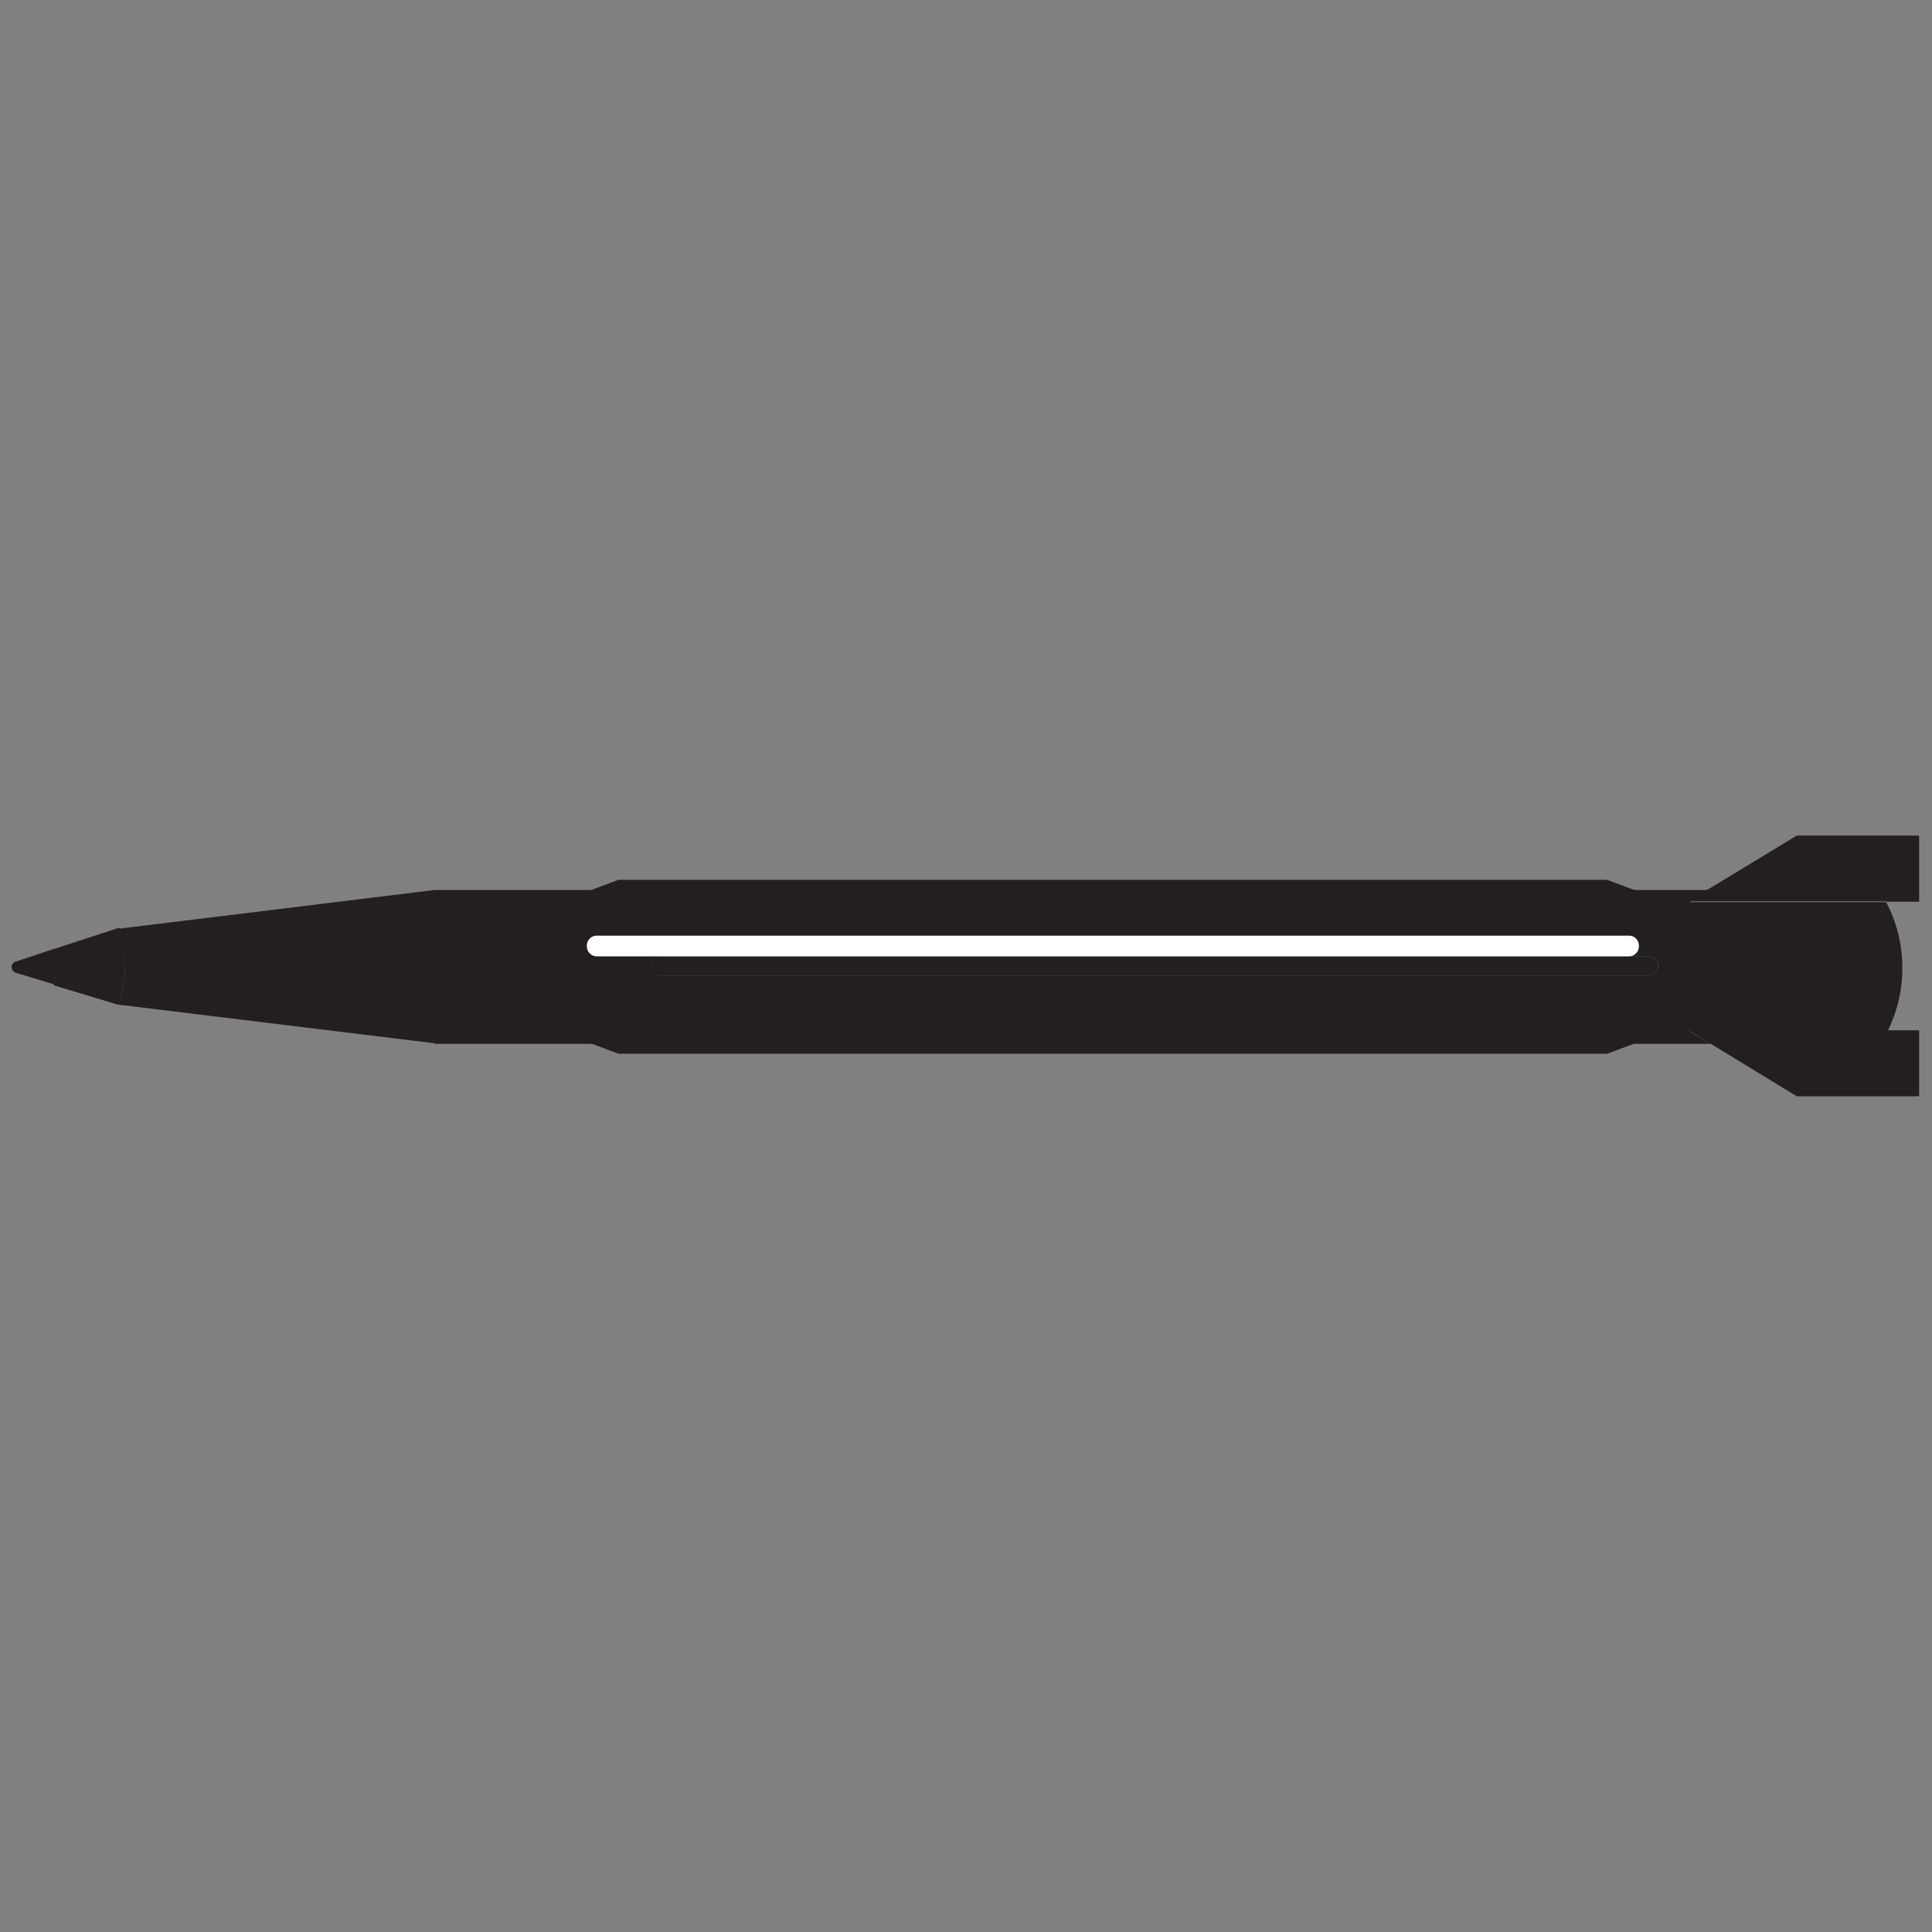 <!-- Generated by IcoMoon.io -->
<svg version="1.1" xmlns="http://www.w3.org/2000/svg" width="32" height="32" viewBox="0 0 32 32">
<rect x="0" y="0" width="32" height="32" fill="#808080" stroke="none"/>
<title>shahab2</title>
<path fill="#231f20" d="M28.307 14.72h2.839l0.096 0.201h-3.264z"></path>
<path fill="#231f20" d="M0.958 16c0 0.002 0 0.004 0 0.006 0 0.102-0.024 0.2-0.066 0.286l0.002-0.004v0.013l-0.64-0.194c-0.035-0.015-0.059-0.049-0.059-0.089s0.024-0.074 0.058-0.088l0.001-0 0.64-0.213c0.041 0.073 0.065 0.161 0.065 0.254 0 0.010-0 0.021-0.001 0.031l0-0.001z"></path>
<path fill="#231f20" d="M31.266 17.067h0.521v1.086h-2.020l-1.431-0.873h2.812c0.039-0.059 0.079-0.129 0.114-0.201l0.005-0.012z"></path>
<path fill="#231f20" d="M27.979 17.067h3.287c-0.041 0.084-0.082 0.154-0.126 0.221l0.005-0.008h-2.81z"></path>
<path fill="#231f20" d="M10.933 15.84h16.373c0.087 0 0.158 0.071 0.158 0.158s-0.071 0.158-0.158 0.158v0h-16.378c-0.087 0-0.158-0.071-0.158-0.158s0.071-0.158 0.158-0.158v0z"></path>
<path fill="#231f20" d="M10.929 16.156h16.378c0.087 0 0.158-0.071 0.158-0.158s-0.071-0.158-0.158-0.158v0h-16.373c-0.087 0-0.158 0.071-0.158 0.158s0.071 0.158 0.158 0.158v0zM7.2 17.28l-5.239-0.64c0.060-0.17 0.099-0.366 0.109-0.569l0-0.005c0.001-0.023 0.001-0.050 0.001-0.076 0-0.217-0.034-0.427-0.097-0.623l0.004 0.014 5.222-0.64h21.107l-0.329 0.201h3.262c0.17 0.317 0.269 0.693 0.269 1.092 0 0.379-0.090 0.738-0.25 1.055l0.006-0.013h-3.287l0.356 0.213h-21.135z"></path>
<path fill="#231f20" d="M29.758 13.843h2.029v1.090h-0.538l-0.102-0.213h-2.837z"></path>
<path fill="#231f20" d="M1.956 16.64l-1.067-0.322v-0.013c0.043-0.085 0.068-0.185 0.068-0.291 0-0.005-0-0.010-0-0.015v0.001c0-0.008 0.001-0.018 0.001-0.027 0-0.093-0.024-0.181-0.066-0.257l0.001 0.003 1.084-0.354c0.059 0.182 0.093 0.391 0.093 0.608 0 0.027-0.001 0.054-0.002 0.080l0-0.004c-0.008 0.214-0.047 0.416-0.113 0.605l0.004-0.015z"></path>
<path fill="#231f20" d="M0.894 15.727l1.084-0.354c0.059 0.182 0.093 0.391 0.093 0.608 0 0.027-0.001 0.054-0.002 0.080l0-0.004c-0.009 0.211-0.048 0.41-0.113 0.597l0.004-0.015-1.067-0.322v-0.013c0.041-0.083 0.064-0.18 0.064-0.283 0-0.008-0-0.016-0-0.024l0 0.001c0-0.006 0-0.013 0-0.020 0-0.093-0.024-0.18-0.066-0.256l0.001 0.003z"></path>
<path fill="#231f20" d="M0.245 15.938l0.64-0.213c0.046 0.077 0.073 0.169 0.073 0.268 0 0.003-0 0.005-0 0.008v-0c0 0.002 0 0.004 0 0.006 0 0.102-0.024 0.2-0.066 0.286l0.002-0.004v0.013l-0.64-0.194c-0.035-0.015-0.059-0.049-0.059-0.089s0.024-0.074 0.058-0.088l0.001-0z"></path>
<path fill="#231f20" d="M29.76 13.843h2.018v1.086h-3.799l1.781-1.086z"></path>
<path fill="#231f20" d="M27.979 17.071h3.799v1.086h-2.018l-1.781-1.086z"></path>
<path fill="#231f20" d="M10.244 14.573h16.375l0.847 0.316h-18.069l0.847-0.316z"></path>
<path fill="#231f20" d="M9.397 17.137h18.069l-0.847 0.316h-16.375l-0.847-0.316z"></path>
<path fill="#fff" d="M9.884 15.497h17.097c0.091 0 0.164 0.074 0.164 0.164v0.015c0 0.091-0.074 0.164-0.164 0.164h-17.097c-0.091 0-0.164-0.074-0.164-0.164v-0.015c0-0.091 0.074-0.164 0.164-0.164z"></path>
</svg>

